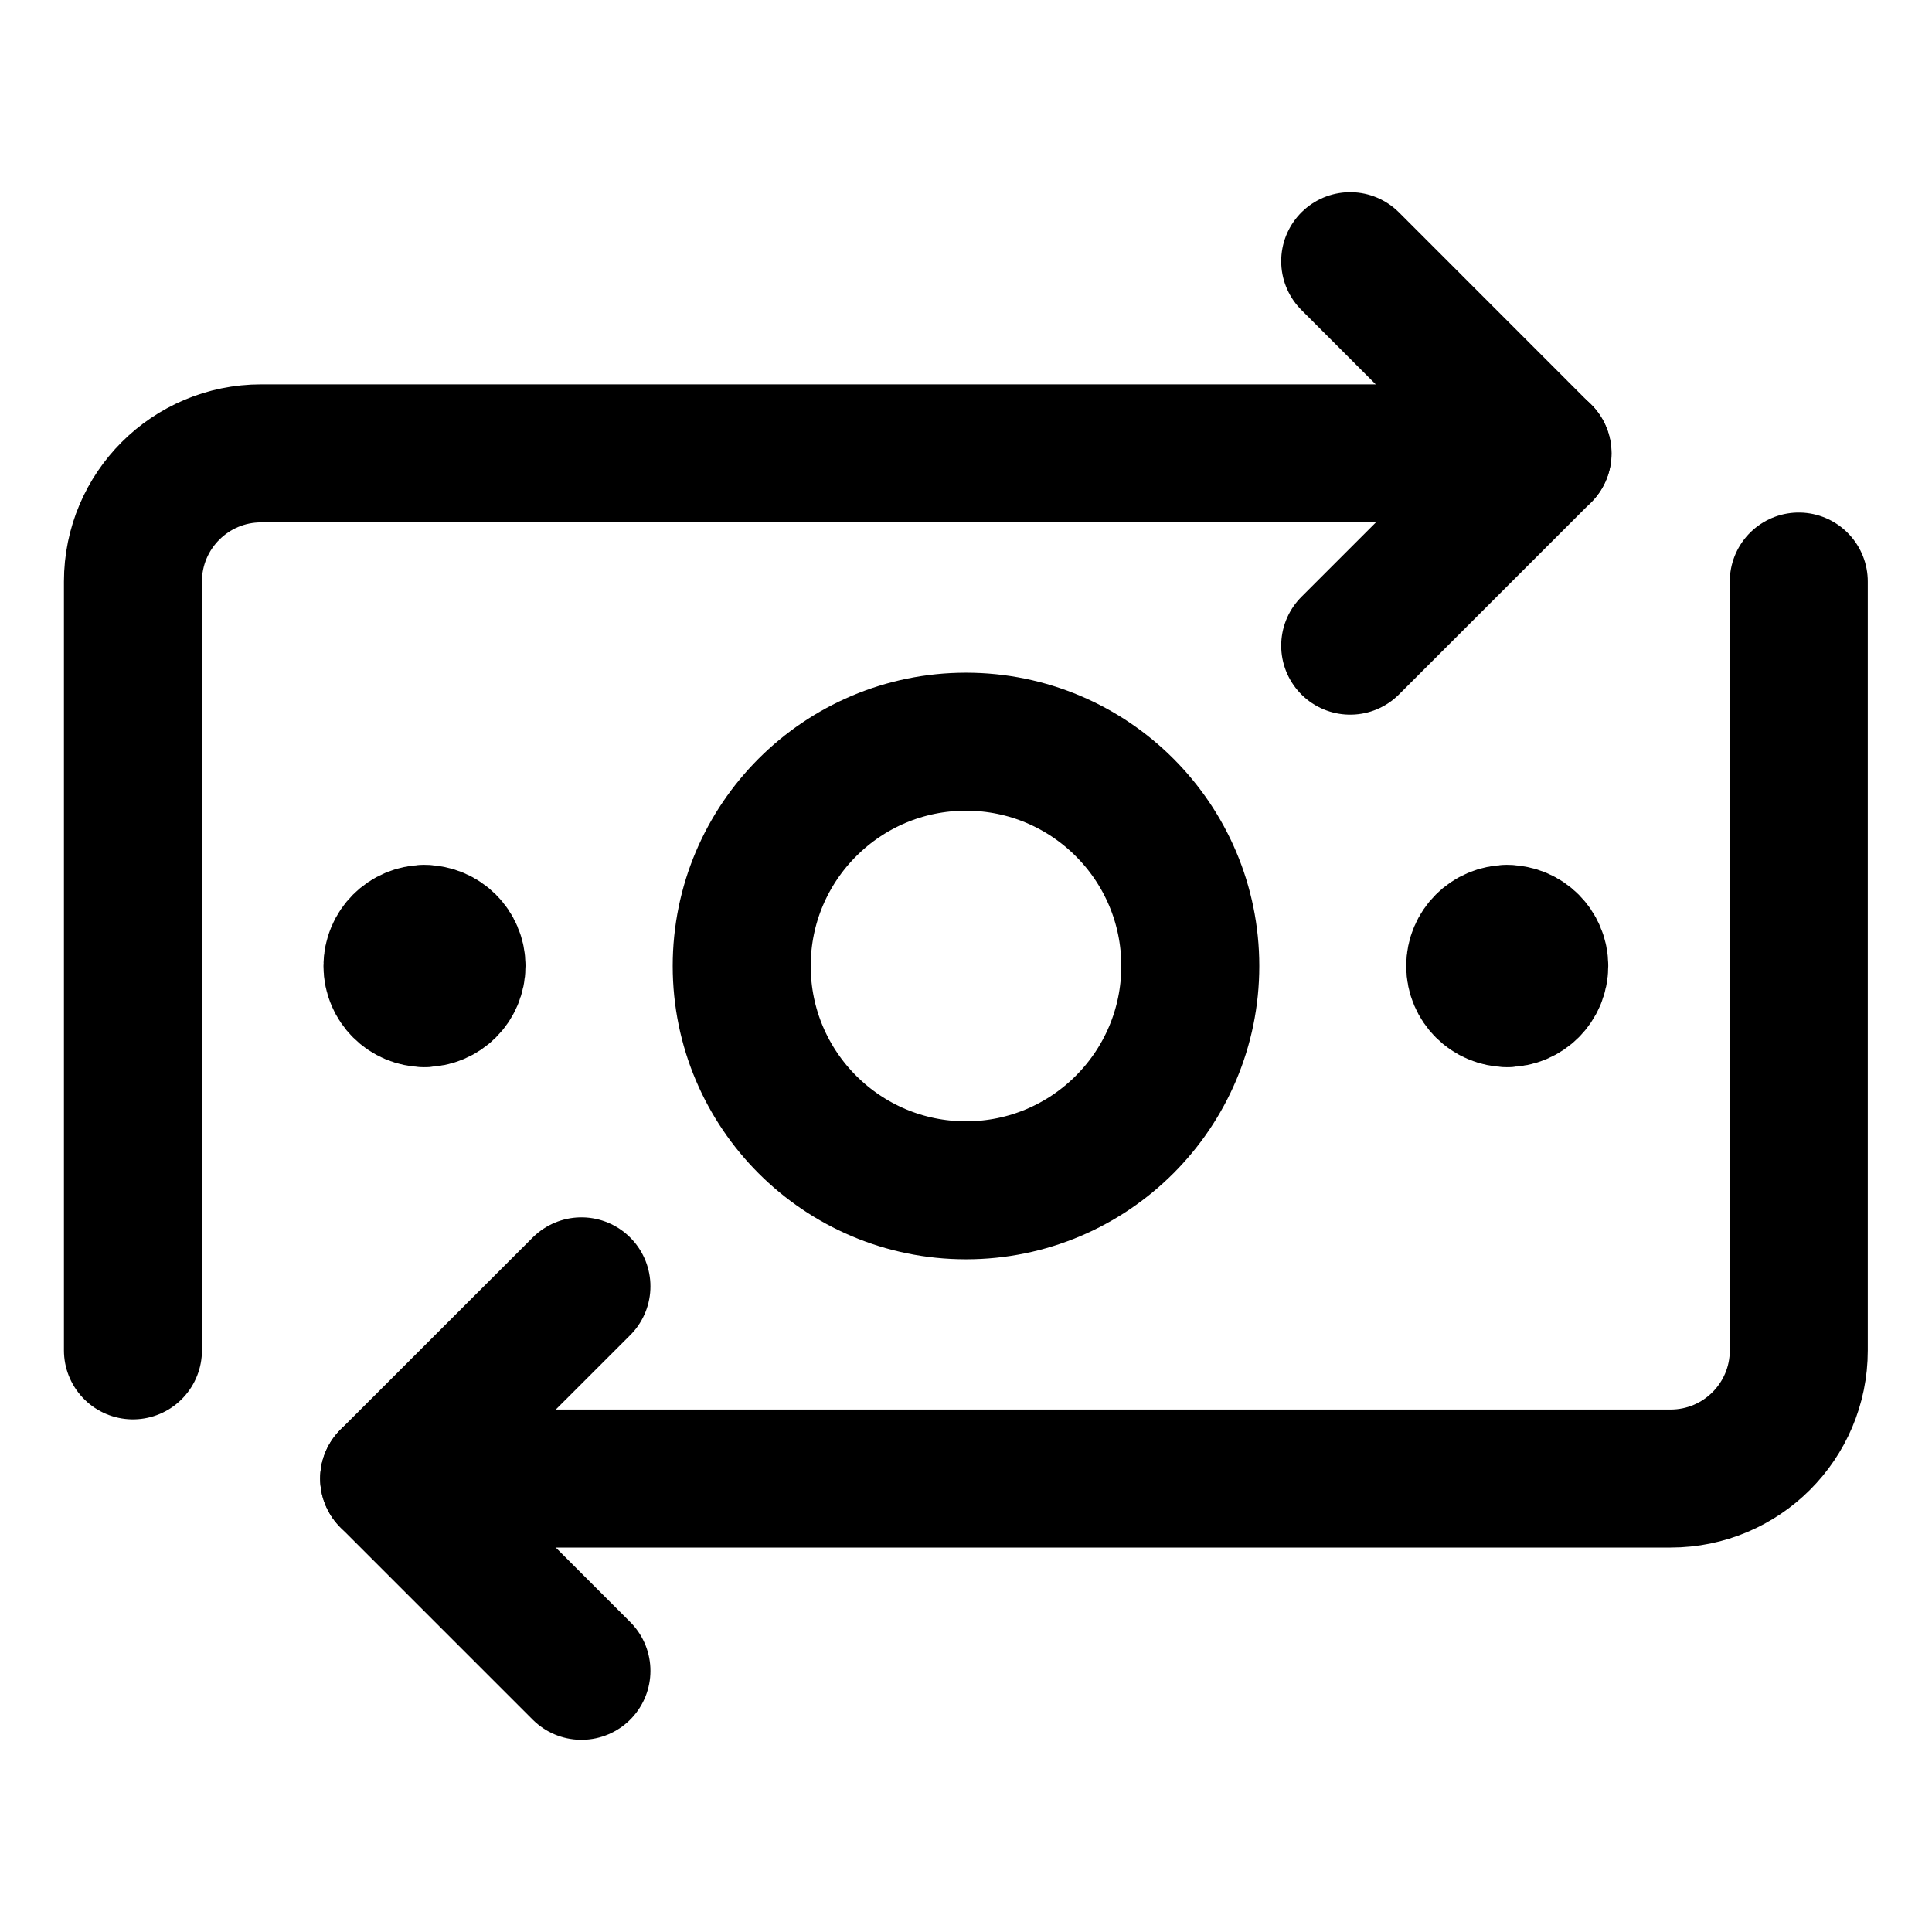 <svg width="21" height="21" viewBox="0 0 21 21" fill="none" xmlns="http://www.w3.org/2000/svg">
<path d="M16.767 4.928H2.838C2.069 4.928 1.445 5.552 1.445 6.321V14.678" stroke="black" stroke-width="1.5" stroke-linecap="round" stroke-linejoin="round"/>
<path d="M19.552 6.321V14.679C19.552 15.448 18.928 16.071 18.159 16.071H4.23" stroke="black" stroke-width="1.5" stroke-linecap="round" stroke-linejoin="round"/>
<path d="M10.5 12.938C11.846 12.938 12.938 11.846 12.938 10.5C12.938 9.154 11.846 8.062 10.5 8.062C9.154 8.062 8.062 9.154 8.062 10.5C8.062 11.846 9.154 12.938 10.5 12.938Z" stroke="black" stroke-width="1.5" stroke-linecap="round" stroke-linejoin="round"/>
<path d="M4.614 10.848C4.422 10.848 4.266 10.692 4.266 10.5C4.266 10.308 4.422 10.152 4.614 10.152" stroke="black" stroke-width="1.5" stroke-linecap="round" stroke-linejoin="round"/>
<path d="M4.613 10.848C4.806 10.848 4.962 10.692 4.962 10.5C4.962 10.308 4.806 10.152 4.613 10.152" stroke="black" stroke-width="1.5" stroke-linecap="round" stroke-linejoin="round"/>
<path d="M16.383 10.848C16.191 10.848 16.035 10.692 16.035 10.5C16.035 10.308 16.191 10.152 16.383 10.152" stroke="black" stroke-width="1.5" stroke-linecap="round" stroke-linejoin="round"/>
<path d="M16.383 10.848C16.575 10.848 16.731 10.692 16.731 10.5C16.731 10.308 16.575 10.152 16.383 10.152" stroke="black" stroke-width="1.5" stroke-linecap="round" stroke-linejoin="round"/>
<path d="M14.676 2.839L16.765 4.929L14.676 7.018" stroke="black" stroke-width="1.5" stroke-linecap="round" stroke-linejoin="round"/>
<path d="M6.32 13.982L4.23 16.071L6.32 18.161" stroke="black" stroke-width="1.5" stroke-linecap="round" stroke-linejoin="round"/>
</svg>

